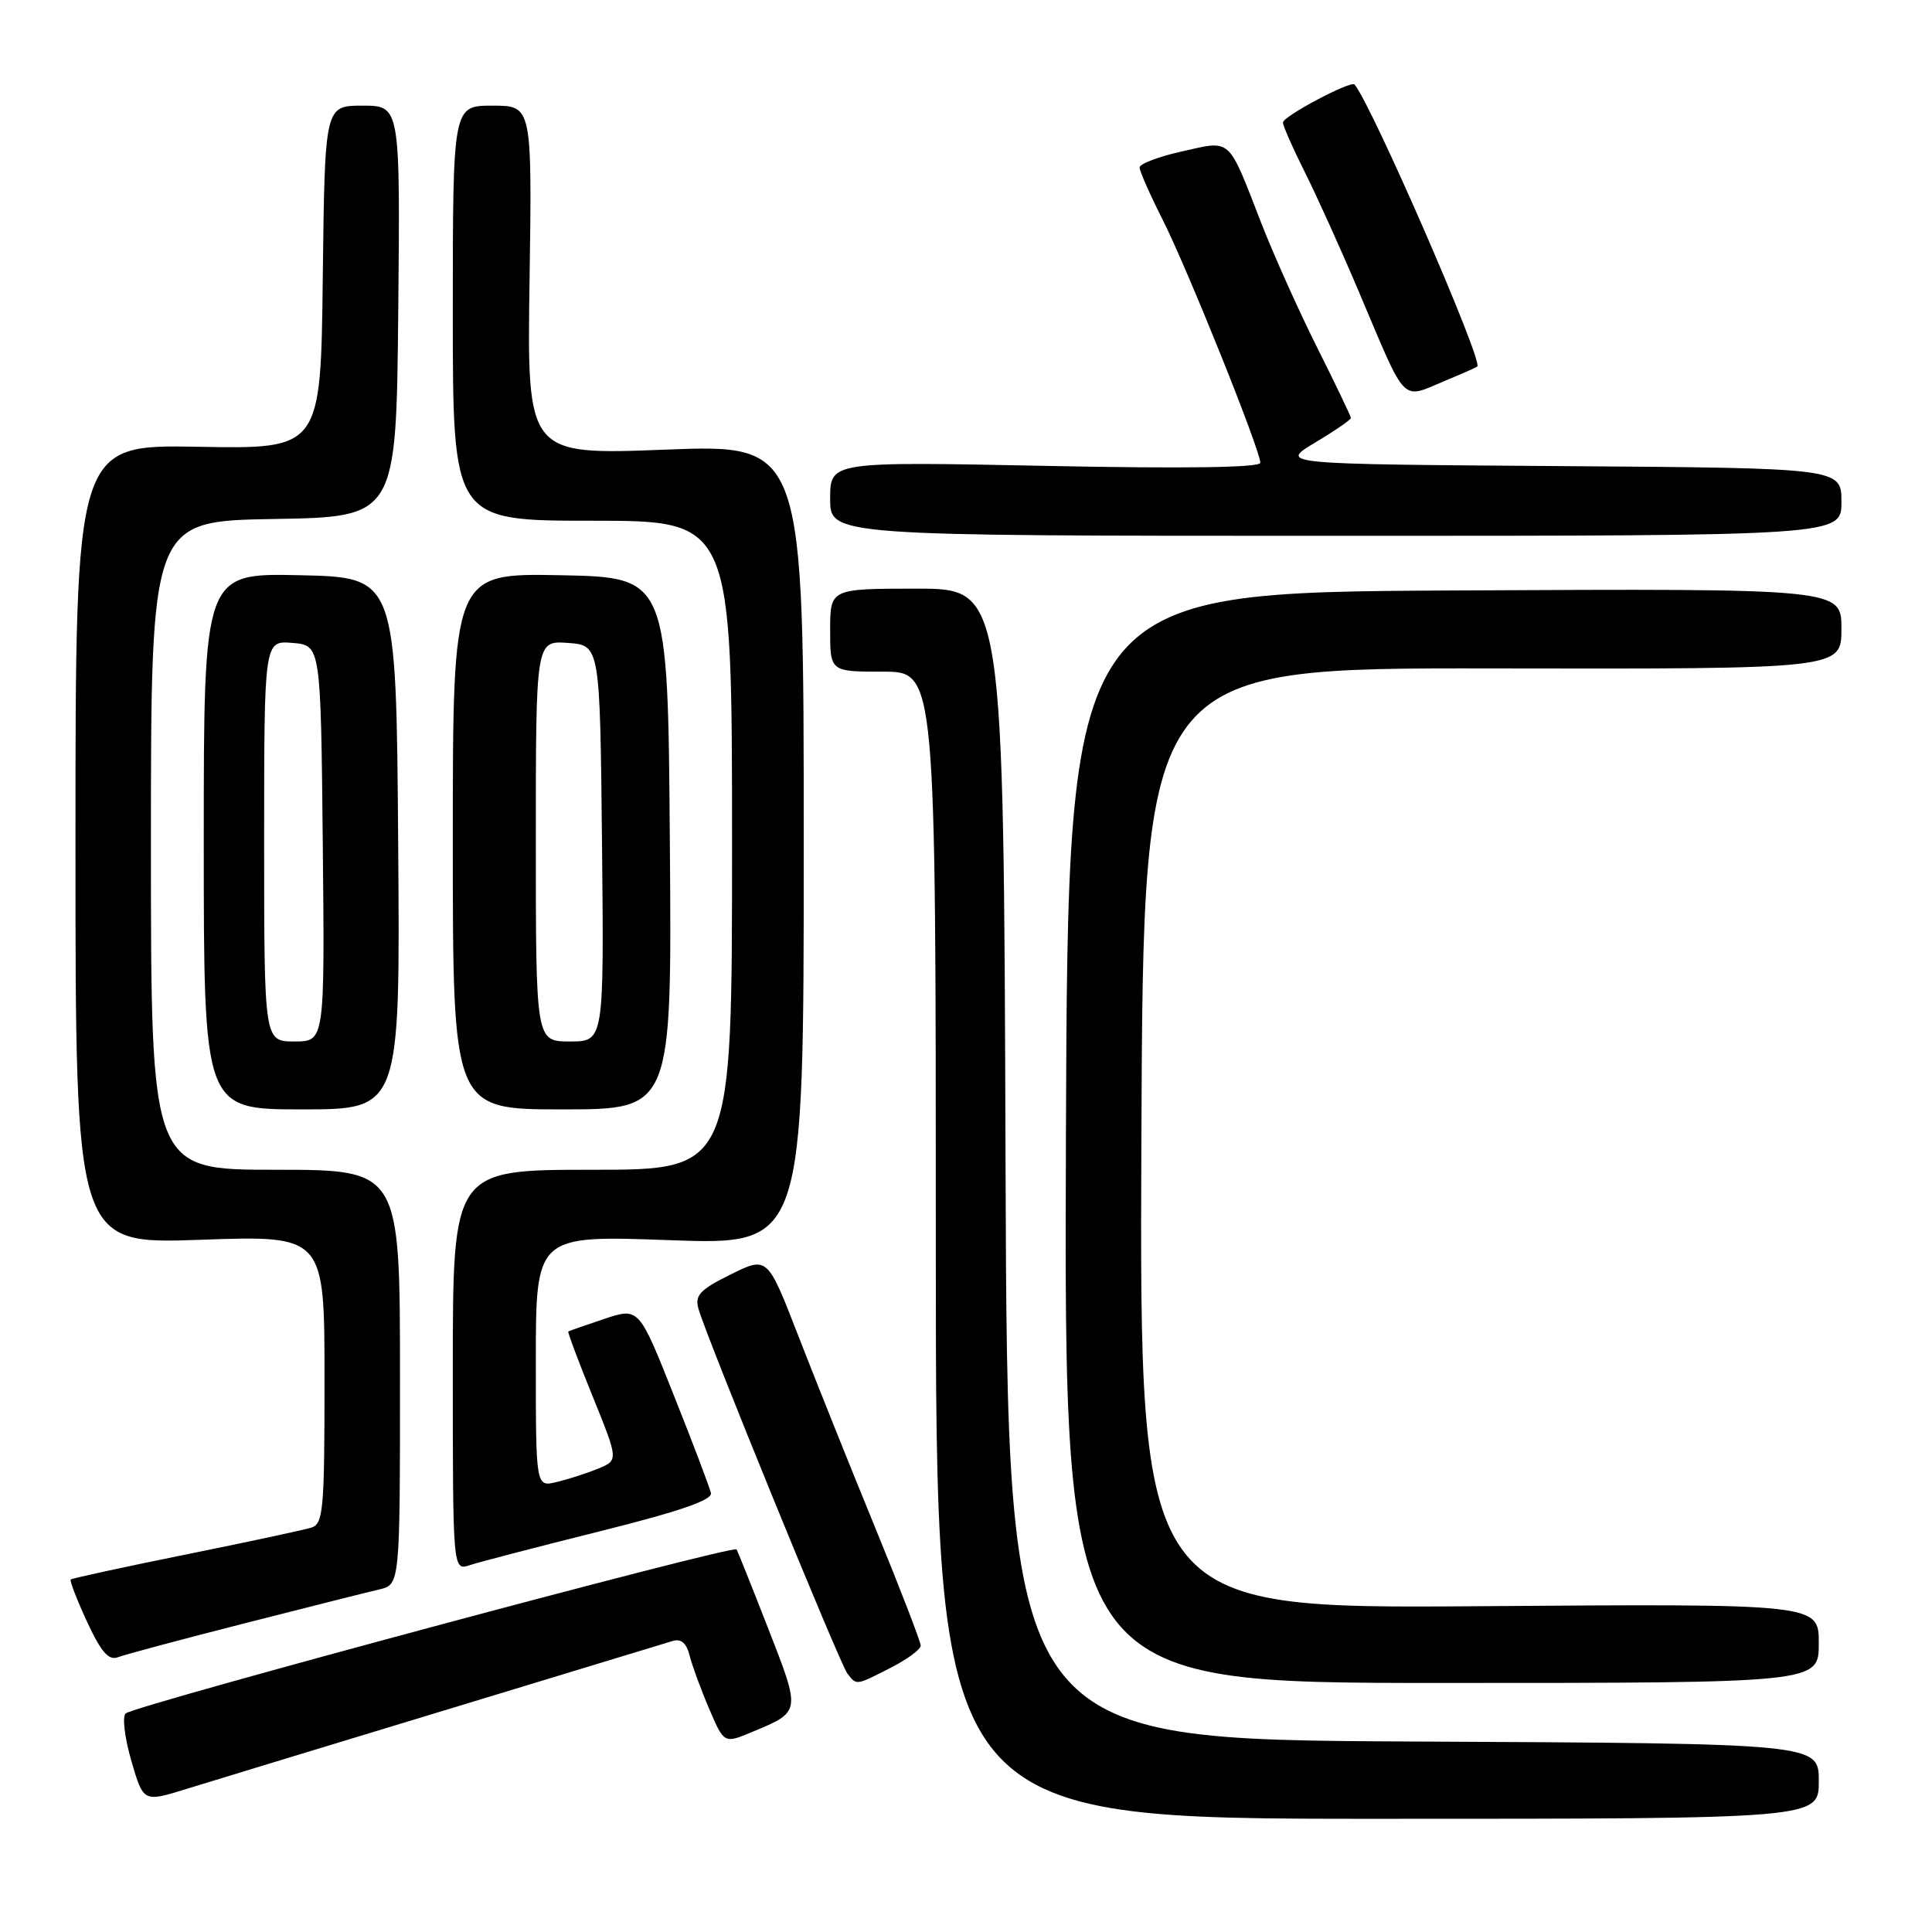 <?xml version="1.0" encoding="UTF-8" standalone="no"?>
<!DOCTYPE svg PUBLIC "-//W3C//DTD SVG 1.1//EN" "http://www.w3.org/Graphics/SVG/1.1/DTD/svg11.dtd" >
<svg xmlns="http://www.w3.org/2000/svg" xmlns:xlink="http://www.w3.org/1999/xlink" version="1.1" viewBox="0 0 256 256">
 <g >
 <path fill="currentColor"
d=" M 241.00 236.01 C 241.00 231.02 241.00 231.02 187.25 230.76 C 133.50 230.50 133.50 230.50 133.24 154.25 C 132.99 78.00 132.99 78.00 121.49 78.00 C 110.00 78.00 110.00 78.00 110.00 83.50 C 110.00 89.00 110.00 89.00 117.00 89.00 C 124.00 89.00 124.00 89.00 124.00 165.00 C 124.00 241.00 124.00 241.00 182.50 241.00 C 241.00 241.00 241.00 241.00 241.00 236.01 Z  M 59.00 226.60 C 74.68 221.84 88.24 217.72 89.13 217.44 C 90.25 217.10 90.96 217.71 91.38 219.38 C 91.72 220.72 92.88 223.89 93.97 226.43 C 95.95 231.05 95.95 231.05 99.65 229.50 C 106.17 226.78 106.14 226.93 101.77 215.73 C 99.57 210.10 97.69 205.41 97.60 205.30 C 97.09 204.69 17.84 225.98 16.65 227.04 C 16.18 227.46 16.52 230.28 17.40 233.31 C 19.00 238.82 19.00 238.82 24.75 237.03 C 27.91 236.05 43.32 231.36 59.00 226.60 Z  M 118.04 220.98 C 120.22 219.87 122.00 218.55 122.00 218.05 C 122.00 217.56 119.27 210.48 115.93 202.33 C 112.58 194.17 108.02 182.77 105.77 176.98 C 101.69 166.46 101.69 166.46 96.82 168.87 C 92.77 170.87 92.05 171.63 92.54 173.39 C 93.55 177.04 111.27 220.44 112.28 221.75 C 113.51 223.34 113.37 223.36 118.04 220.98 Z  M 241.00 217.75 C 241.00 212.50 241.00 212.50 195.99 212.83 C 150.98 213.16 150.98 213.16 151.24 150.83 C 151.50 88.50 151.50 88.50 197.75 88.57 C 244.00 88.65 244.00 88.65 244.00 83.31 C 244.00 77.98 244.00 77.98 192.75 78.24 C 141.50 78.50 141.50 78.50 141.24 150.75 C 140.99 223.00 140.99 223.00 190.99 223.00 C 241.00 223.00 241.00 223.00 241.00 217.75 Z  M 32.37 215.11 C 40.69 212.99 48.74 210.96 50.25 210.61 C 53.00 209.96 53.00 209.96 53.00 182.48 C 53.00 155.00 53.00 155.00 36.50 155.00 C 20.00 155.00 20.00 155.00 20.00 112.02 C 20.00 69.05 20.00 69.05 36.25 68.77 C 52.50 68.50 52.50 68.50 52.77 41.25 C 53.03 14.00 53.03 14.00 48.03 14.00 C 43.04 14.00 43.04 14.00 42.77 36.75 C 42.50 59.50 42.50 59.50 26.25 59.20 C 10.00 58.91 10.00 58.91 10.00 111.89 C 10.00 164.86 10.00 164.86 26.50 164.28 C 43.00 163.69 43.00 163.69 43.00 182.78 C 43.00 200.08 42.84 201.92 41.25 202.42 C 40.29 202.72 32.79 204.33 24.58 205.99 C 16.37 207.65 9.53 209.14 9.37 209.29 C 9.21 209.45 10.19 211.98 11.54 214.90 C 13.40 218.91 14.40 220.06 15.62 219.59 C 16.51 219.25 24.05 217.23 32.37 215.11 Z  M 79.50 202.90 C 90.08 200.26 94.41 198.76 94.20 197.83 C 94.04 197.10 91.83 191.27 89.28 184.87 C 84.66 173.24 84.66 173.24 80.08 174.76 C 77.56 175.60 75.41 176.35 75.30 176.43 C 75.19 176.50 76.64 180.38 78.53 185.03 C 81.96 193.50 81.96 193.50 79.23 194.61 C 77.73 195.23 75.26 196.02 73.75 196.38 C 71.00 197.04 71.00 197.04 71.00 180.36 C 71.00 163.68 71.00 163.68 88.75 164.33 C 106.50 164.97 106.50 164.97 106.50 111.92 C 106.50 58.87 106.50 58.87 88.17 59.58 C 69.83 60.29 69.83 60.29 70.17 37.14 C 70.50 14.00 70.50 14.00 65.25 14.00 C 60.00 14.00 60.00 14.00 60.00 41.50 C 60.00 69.00 60.00 69.00 78.50 69.00 C 97.00 69.00 97.00 69.00 97.00 112.00 C 97.00 155.00 97.00 155.00 78.50 155.00 C 60.00 155.00 60.00 155.00 60.00 181.57 C 60.00 208.13 60.00 208.13 62.25 207.39 C 63.49 206.98 71.25 204.96 79.50 202.90 Z  M 52.76 111.75 C 52.50 76.50 52.50 76.50 39.75 76.22 C 27.00 75.94 27.00 75.94 27.00 111.47 C 27.00 147.00 27.00 147.00 40.01 147.00 C 53.03 147.00 53.03 147.00 52.76 111.75 Z  M 88.76 111.75 C 88.50 76.50 88.50 76.50 74.25 76.22 C 60.00 75.95 60.00 75.95 60.00 111.47 C 60.00 147.00 60.00 147.00 74.51 147.00 C 89.03 147.00 89.03 147.00 88.76 111.75 Z  M 244.00 66.51 C 244.00 62.02 244.00 62.02 206.75 61.76 C 169.50 61.50 169.50 61.50 174.25 58.65 C 176.86 57.09 179.00 55.62 179.00 55.38 C 179.00 55.15 177.01 51.01 174.59 46.17 C 172.16 41.34 168.78 33.81 167.08 29.44 C 162.65 18.06 163.24 18.58 156.63 20.06 C 153.53 20.75 151.00 21.71 151.00 22.19 C 151.00 22.67 152.38 25.79 154.07 29.14 C 157.34 35.61 167.00 59.66 167.00 61.32 C 167.00 61.96 157.00 62.11 138.50 61.73 C 110.00 61.16 110.00 61.16 110.00 66.08 C 110.00 71.00 110.00 71.00 177.00 71.00 C 244.00 71.00 244.00 71.00 244.00 66.51 Z  M 191.63 50.39 C 193.76 49.51 195.61 48.69 195.75 48.56 C 196.54 47.84 181.82 14.03 179.49 11.20 C 179.02 10.63 170.00 15.41 170.00 16.23 C 170.00 16.68 171.30 19.63 172.88 22.78 C 174.46 25.93 177.66 33.00 179.99 38.50 C 186.54 53.95 185.53 52.92 191.63 50.39 Z  M 35.00 111.44 C 35.00 84.88 35.00 84.88 38.75 85.19 C 42.50 85.50 42.50 85.50 42.77 111.75 C 43.03 138.00 43.03 138.00 39.02 138.00 C 35.00 138.00 35.00 138.00 35.00 111.44 Z  M 71.00 111.44 C 71.00 84.89 71.00 84.89 75.25 85.19 C 79.50 85.50 79.50 85.50 79.77 111.75 C 80.03 138.00 80.03 138.00 75.52 138.00 C 71.00 138.00 71.00 138.00 71.00 111.44 Z "/>
</g>
</svg>